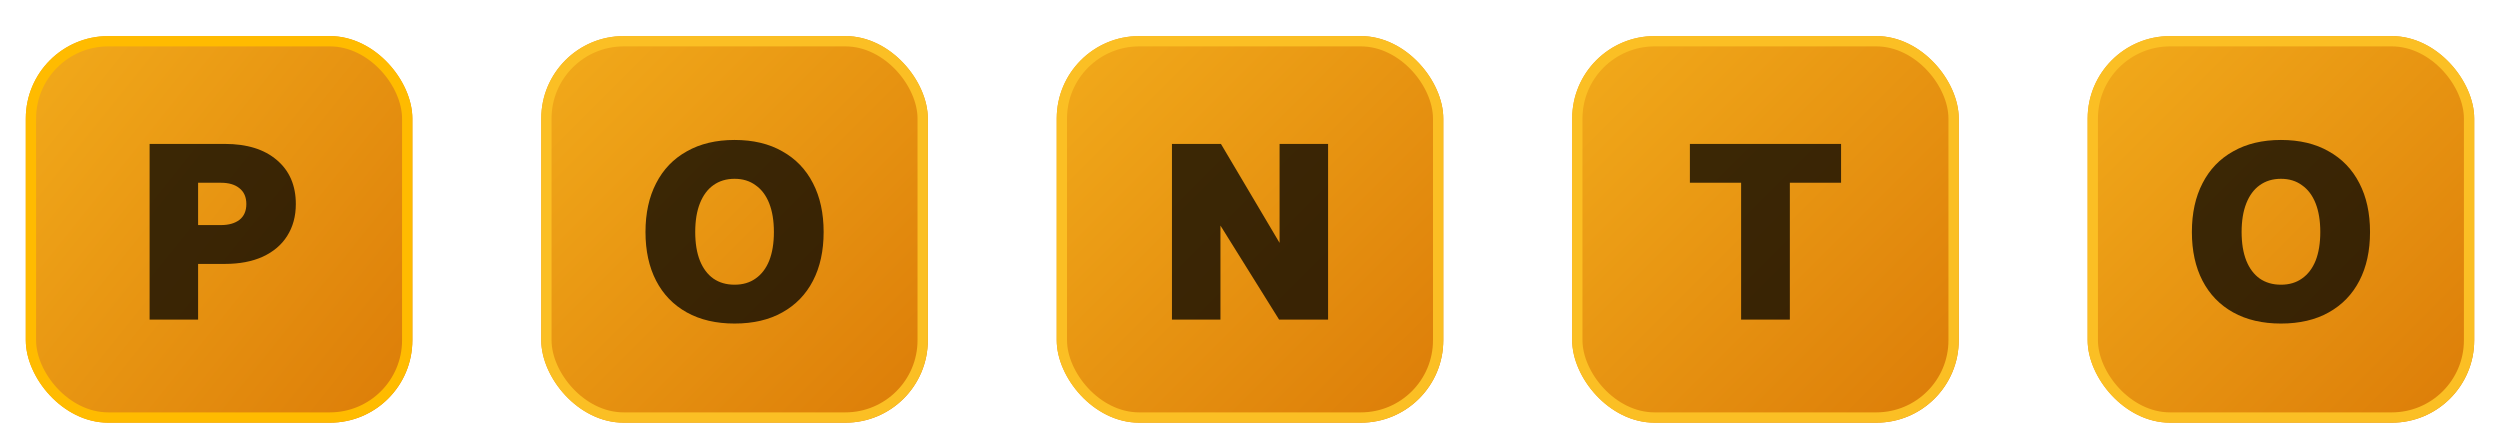 <svg width="485" height="85" viewBox="0 0 485 85" fill="none" xmlns="http://www.w3.org/2000/svg">
<g filter="url(#filter0_dd_579_25)">
<g clip-path="url(#clip0_579_25)">
<rect x="5" y="5" width="75" height="75" rx="16" fill="url(#paint0_linear_579_25)"/>
<path d="M29.023 60V25.92H43.615C47.903 25.92 51.263 26.96 53.695 29.04C56.159 31.12 57.391 33.968 57.391 37.584C57.391 39.952 56.831 42.016 55.711 43.776C54.623 45.504 53.039 46.848 50.959 47.808C48.911 48.736 46.463 49.2 43.615 49.2H38.431V60H29.023ZM38.431 41.664H42.895C44.367 41.664 45.551 41.328 46.447 40.656C47.343 39.952 47.791 38.928 47.791 37.584C47.791 36.24 47.343 35.216 46.447 34.512C45.583 33.808 44.399 33.456 42.895 33.456H38.431V41.664Z" fill="black" fill-opacity="0.75"/>
</g>
<rect x="6" y="6" width="73" height="73" rx="15" stroke="#FFBB00" stroke-width="2"/>
</g>
<g filter="url(#filter1_dd_579_25)">
<g clip-path="url(#clip1_579_25)">
<rect x="105" y="5" width="75" height="75" rx="16" fill="url(#paint1_linear_579_25)"/>
<path d="M142.505 60.768C138.921 60.768 135.833 60.048 133.241 58.608C130.649 57.168 128.665 55.12 127.289 52.464C125.913 49.808 125.225 46.656 125.225 43.008C125.225 39.36 125.913 36.208 127.289 33.552C128.665 30.864 130.649 28.8 133.241 27.36C135.833 25.888 138.921 25.152 142.505 25.152C146.121 25.152 149.209 25.888 151.769 27.36C154.361 28.8 156.345 30.864 157.721 33.552C159.097 36.208 159.785 39.36 159.785 43.008C159.785 46.656 159.097 49.808 157.721 52.464C156.345 55.12 154.361 57.168 151.769 58.608C149.209 60.048 146.121 60.768 142.505 60.768ZM142.505 53.232C144.105 53.232 145.465 52.832 146.585 52.032C147.737 51.232 148.617 50.08 149.225 48.576C149.833 47.04 150.137 45.184 150.137 43.008C150.137 40.832 149.833 38.976 149.225 37.44C148.617 35.904 147.737 34.736 146.585 33.936C145.465 33.104 144.105 32.688 142.505 32.688C140.905 32.688 139.529 33.104 138.377 33.936C137.257 34.736 136.393 35.904 135.785 37.44C135.177 38.976 134.873 40.832 134.873 43.008C134.873 45.184 135.177 47.04 135.785 48.576C136.393 50.08 137.257 51.232 138.377 52.032C139.529 52.832 140.905 53.232 142.505 53.232Z" fill="black" fill-opacity="0.75"/>
</g>
<rect x="106" y="6" width="73" height="73" rx="15" stroke="#FBBF24" stroke-width="2"/>
</g>
<g filter="url(#filter2_dd_579_25)">
<g clip-path="url(#clip2_579_25)">
<rect x="205" y="5" width="75" height="75" rx="16" fill="url(#paint2_linear_579_25)"/>
<path d="M227.359 60V25.92H236.863L248.239 45.12V25.92H257.647V60H248.143L236.767 41.76V60H227.359Z" fill="black" fill-opacity="0.75"/>
</g>
<rect x="206" y="6" width="73" height="73" rx="15" stroke="#FBBF24" stroke-width="2"/>
</g>
<g filter="url(#filter3_dd_579_25)">
<g clip-path="url(#clip3_579_25)">
<rect x="305" y="5" width="75" height="75" rx="16" fill="url(#paint3_linear_579_25)"/>
<path d="M337.775 60V33.456H327.839V25.92H357.167V33.456H347.231V60H337.775Z" fill="black" fill-opacity="0.75"/>
</g>
<rect x="306" y="6" width="73" height="73" rx="15" stroke="#FBBF24" stroke-width="2"/>
</g>
<g filter="url(#filter4_dd_579_25)">
<g clip-path="url(#clip4_579_25)">
<rect x="405" y="5" width="75" height="75" rx="16" fill="url(#paint4_linear_579_25)"/>
<path d="M442.505 60.768C438.921 60.768 435.833 60.048 433.241 58.608C430.649 57.168 428.665 55.12 427.289 52.464C425.913 49.808 425.225 46.656 425.225 43.008C425.225 39.36 425.913 36.208 427.289 33.552C428.665 30.864 430.649 28.8 433.241 27.36C435.833 25.888 438.921 25.152 442.505 25.152C446.121 25.152 449.209 25.888 451.769 27.36C454.361 28.8 456.345 30.864 457.721 33.552C459.097 36.208 459.785 39.36 459.785 43.008C459.785 46.656 459.097 49.808 457.721 52.464C456.345 55.12 454.361 57.168 451.769 58.608C449.209 60.048 446.121 60.768 442.505 60.768ZM442.505 53.232C444.105 53.232 445.465 52.832 446.585 52.032C447.737 51.232 448.617 50.08 449.225 48.576C449.833 47.04 450.137 45.184 450.137 43.008C450.137 40.832 449.833 38.976 449.225 37.44C448.617 35.904 447.737 34.736 446.585 33.936C445.465 33.104 444.105 32.688 442.505 32.688C440.905 32.688 439.529 33.104 438.377 33.936C437.257 34.736 436.393 35.904 435.785 37.44C435.177 38.976 434.873 40.832 434.873 43.008C434.873 45.184 435.177 47.04 435.785 48.576C436.393 50.08 437.257 51.232 438.377 52.032C439.529 52.832 440.905 53.232 442.505 53.232Z" fill="black" fill-opacity="0.75"/>
</g>
<rect x="406" y="6" width="73" height="73" rx="15" stroke="#FBBF24" stroke-width="2"/>
</g>
<defs>
<filter id="filter0_dd_579_25" x="0" y="0" width="85" height="85" filterUnits="userSpaceOnUse" color-interpolation-filters="sRGB">
<feFlood flood-opacity="0" result="BackgroundImageFix"/>
<feColorMatrix in="SourceAlpha" type="matrix" values="0 0 0 0 0 0 0 0 0 0 0 0 0 0 0 0 0 0 127 0" result="hardAlpha"/>
<feMorphology radius="2" operator="erode" in="SourceAlpha" result="effect1_dropShadow_579_25"/>
<feOffset dy="2"/>
<feGaussianBlur stdDeviation="2"/>
<feComposite in2="hardAlpha" operator="out"/>
<feColorMatrix type="matrix" values="0 0 0 0 0 0 0 0 0 0 0 0 0 0 0 0 0 0 0.3 0"/>
<feBlend mode="normal" in2="BackgroundImageFix" result="effect1_dropShadow_579_25"/>
<feColorMatrix in="SourceAlpha" type="matrix" values="0 0 0 0 0 0 0 0 0 0 0 0 0 0 0 0 0 0 127 0" result="hardAlpha"/>
<feMorphology radius="1" operator="erode" in="SourceAlpha" result="effect2_dropShadow_579_25"/>
<feOffset/>
<feGaussianBlur stdDeviation="3"/>
<feComposite in2="hardAlpha" operator="out"/>
<feColorMatrix type="matrix" values="0 0 0 0 0 0 0 0 0 0 0 0 0 0 0 0 0 0 0.3 0"/>
<feBlend mode="normal" in2="effect1_dropShadow_579_25" result="effect2_dropShadow_579_25"/>
<feBlend mode="normal" in="SourceGraphic" in2="effect2_dropShadow_579_25" result="shape"/>
</filter>
<filter id="filter1_dd_579_25" x="100" y="0" width="85" height="85" filterUnits="userSpaceOnUse" color-interpolation-filters="sRGB">
<feFlood flood-opacity="0" result="BackgroundImageFix"/>
<feColorMatrix in="SourceAlpha" type="matrix" values="0 0 0 0 0 0 0 0 0 0 0 0 0 0 0 0 0 0 127 0" result="hardAlpha"/>
<feMorphology radius="2" operator="erode" in="SourceAlpha" result="effect1_dropShadow_579_25"/>
<feOffset dy="2"/>
<feGaussianBlur stdDeviation="2"/>
<feComposite in2="hardAlpha" operator="out"/>
<feColorMatrix type="matrix" values="0 0 0 0 0 0 0 0 0 0 0 0 0 0 0 0 0 0 0.3 0"/>
<feBlend mode="normal" in2="BackgroundImageFix" result="effect1_dropShadow_579_25"/>
<feColorMatrix in="SourceAlpha" type="matrix" values="0 0 0 0 0 0 0 0 0 0 0 0 0 0 0 0 0 0 127 0" result="hardAlpha"/>
<feMorphology radius="1" operator="erode" in="SourceAlpha" result="effect2_dropShadow_579_25"/>
<feOffset/>
<feGaussianBlur stdDeviation="3"/>
<feComposite in2="hardAlpha" operator="out"/>
<feColorMatrix type="matrix" values="0 0 0 0 0 0 0 0 0 0 0 0 0 0 0 0 0 0 0.3 0"/>
<feBlend mode="normal" in2="effect1_dropShadow_579_25" result="effect2_dropShadow_579_25"/>
<feBlend mode="normal" in="SourceGraphic" in2="effect2_dropShadow_579_25" result="shape"/>
</filter>
<filter id="filter2_dd_579_25" x="200" y="0" width="85" height="85" filterUnits="userSpaceOnUse" color-interpolation-filters="sRGB">
<feFlood flood-opacity="0" result="BackgroundImageFix"/>
<feColorMatrix in="SourceAlpha" type="matrix" values="0 0 0 0 0 0 0 0 0 0 0 0 0 0 0 0 0 0 127 0" result="hardAlpha"/>
<feMorphology radius="2" operator="erode" in="SourceAlpha" result="effect1_dropShadow_579_25"/>
<feOffset dy="2"/>
<feGaussianBlur stdDeviation="2"/>
<feComposite in2="hardAlpha" operator="out"/>
<feColorMatrix type="matrix" values="0 0 0 0 0 0 0 0 0 0 0 0 0 0 0 0 0 0 0.3 0"/>
<feBlend mode="normal" in2="BackgroundImageFix" result="effect1_dropShadow_579_25"/>
<feColorMatrix in="SourceAlpha" type="matrix" values="0 0 0 0 0 0 0 0 0 0 0 0 0 0 0 0 0 0 127 0" result="hardAlpha"/>
<feMorphology radius="1" operator="erode" in="SourceAlpha" result="effect2_dropShadow_579_25"/>
<feOffset/>
<feGaussianBlur stdDeviation="3"/>
<feComposite in2="hardAlpha" operator="out"/>
<feColorMatrix type="matrix" values="0 0 0 0 0 0 0 0 0 0 0 0 0 0 0 0 0 0 0.3 0"/>
<feBlend mode="normal" in2="effect1_dropShadow_579_25" result="effect2_dropShadow_579_25"/>
<feBlend mode="normal" in="SourceGraphic" in2="effect2_dropShadow_579_25" result="shape"/>
</filter>
<filter id="filter3_dd_579_25" x="300" y="0" width="85" height="85" filterUnits="userSpaceOnUse" color-interpolation-filters="sRGB">
<feFlood flood-opacity="0" result="BackgroundImageFix"/>
<feColorMatrix in="SourceAlpha" type="matrix" values="0 0 0 0 0 0 0 0 0 0 0 0 0 0 0 0 0 0 127 0" result="hardAlpha"/>
<feMorphology radius="2" operator="erode" in="SourceAlpha" result="effect1_dropShadow_579_25"/>
<feOffset dy="2"/>
<feGaussianBlur stdDeviation="2"/>
<feComposite in2="hardAlpha" operator="out"/>
<feColorMatrix type="matrix" values="0 0 0 0 0 0 0 0 0 0 0 0 0 0 0 0 0 0 0.3 0"/>
<feBlend mode="normal" in2="BackgroundImageFix" result="effect1_dropShadow_579_25"/>
<feColorMatrix in="SourceAlpha" type="matrix" values="0 0 0 0 0 0 0 0 0 0 0 0 0 0 0 0 0 0 127 0" result="hardAlpha"/>
<feMorphology radius="1" operator="erode" in="SourceAlpha" result="effect2_dropShadow_579_25"/>
<feOffset/>
<feGaussianBlur stdDeviation="3"/>
<feComposite in2="hardAlpha" operator="out"/>
<feColorMatrix type="matrix" values="0 0 0 0 0 0 0 0 0 0 0 0 0 0 0 0 0 0 0.3 0"/>
<feBlend mode="normal" in2="effect1_dropShadow_579_25" result="effect2_dropShadow_579_25"/>
<feBlend mode="normal" in="SourceGraphic" in2="effect2_dropShadow_579_25" result="shape"/>
</filter>
<filter id="filter4_dd_579_25" x="400" y="0" width="85" height="85" filterUnits="userSpaceOnUse" color-interpolation-filters="sRGB">
<feFlood flood-opacity="0" result="BackgroundImageFix"/>
<feColorMatrix in="SourceAlpha" type="matrix" values="0 0 0 0 0 0 0 0 0 0 0 0 0 0 0 0 0 0 127 0" result="hardAlpha"/>
<feMorphology radius="2" operator="erode" in="SourceAlpha" result="effect1_dropShadow_579_25"/>
<feOffset dy="2"/>
<feGaussianBlur stdDeviation="2"/>
<feComposite in2="hardAlpha" operator="out"/>
<feColorMatrix type="matrix" values="0 0 0 0 0 0 0 0 0 0 0 0 0 0 0 0 0 0 0.3 0"/>
<feBlend mode="normal" in2="BackgroundImageFix" result="effect1_dropShadow_579_25"/>
<feColorMatrix in="SourceAlpha" type="matrix" values="0 0 0 0 0 0 0 0 0 0 0 0 0 0 0 0 0 0 127 0" result="hardAlpha"/>
<feMorphology radius="1" operator="erode" in="SourceAlpha" result="effect2_dropShadow_579_25"/>
<feOffset/>
<feGaussianBlur stdDeviation="3"/>
<feComposite in2="hardAlpha" operator="out"/>
<feColorMatrix type="matrix" values="0 0 0 0 0 0 0 0 0 0 0 0 0 0 0 0 0 0 0.3 0"/>
<feBlend mode="normal" in2="effect1_dropShadow_579_25" result="effect2_dropShadow_579_25"/>
<feBlend mode="normal" in="SourceGraphic" in2="effect2_dropShadow_579_25" result="shape"/>
</filter>
<linearGradient id="paint0_linear_579_25" x1="5" y1="5" x2="87.249" y2="70.961" gradientUnits="userSpaceOnUse">
<stop stop-color="#F2AB1B"/>
<stop offset="1" stop-color="#DC7C08"/>
</linearGradient>
<linearGradient id="paint1_linear_579_25" x1="109.121" y1="0.879" x2="184.121" y2="75.879" gradientUnits="userSpaceOnUse">
<stop stop-color="#F2AB1B"/>
<stop offset="1" stop-color="#DC7C08"/>
</linearGradient>
<linearGradient id="paint2_linear_579_25" x1="209.121" y1="0.879" x2="284.121" y2="75.879" gradientUnits="userSpaceOnUse">
<stop stop-color="#F2AB1B"/>
<stop offset="1" stop-color="#DC7C08"/>
</linearGradient>
<linearGradient id="paint3_linear_579_25" x1="309.121" y1="0.879" x2="384.121" y2="75.879" gradientUnits="userSpaceOnUse">
<stop stop-color="#F2AB1B"/>
<stop offset="1" stop-color="#DC7C08"/>
</linearGradient>
<linearGradient id="paint4_linear_579_25" x1="409.121" y1="0.879" x2="484.121" y2="75.879" gradientUnits="userSpaceOnUse">
<stop stop-color="#F2AB1B"/>
<stop offset="1" stop-color="#DC7C08"/>
</linearGradient>
<clipPath id="clip0_579_25">
<rect x="5" y="5" width="75" height="75" rx="16" fill="white"/>
</clipPath>
<clipPath id="clip1_579_25">
<rect x="105" y="5" width="75" height="75" rx="16" fill="white"/>
</clipPath>
<clipPath id="clip2_579_25">
<rect x="205" y="5" width="75" height="75" rx="16" fill="white"/>
</clipPath>
<clipPath id="clip3_579_25">
<rect x="305" y="5" width="75" height="75" rx="16" fill="white"/>
</clipPath>
<clipPath id="clip4_579_25">
<rect x="405" y="5" width="75" height="75" rx="16" fill="white"/>
</clipPath>
</defs>
</svg>